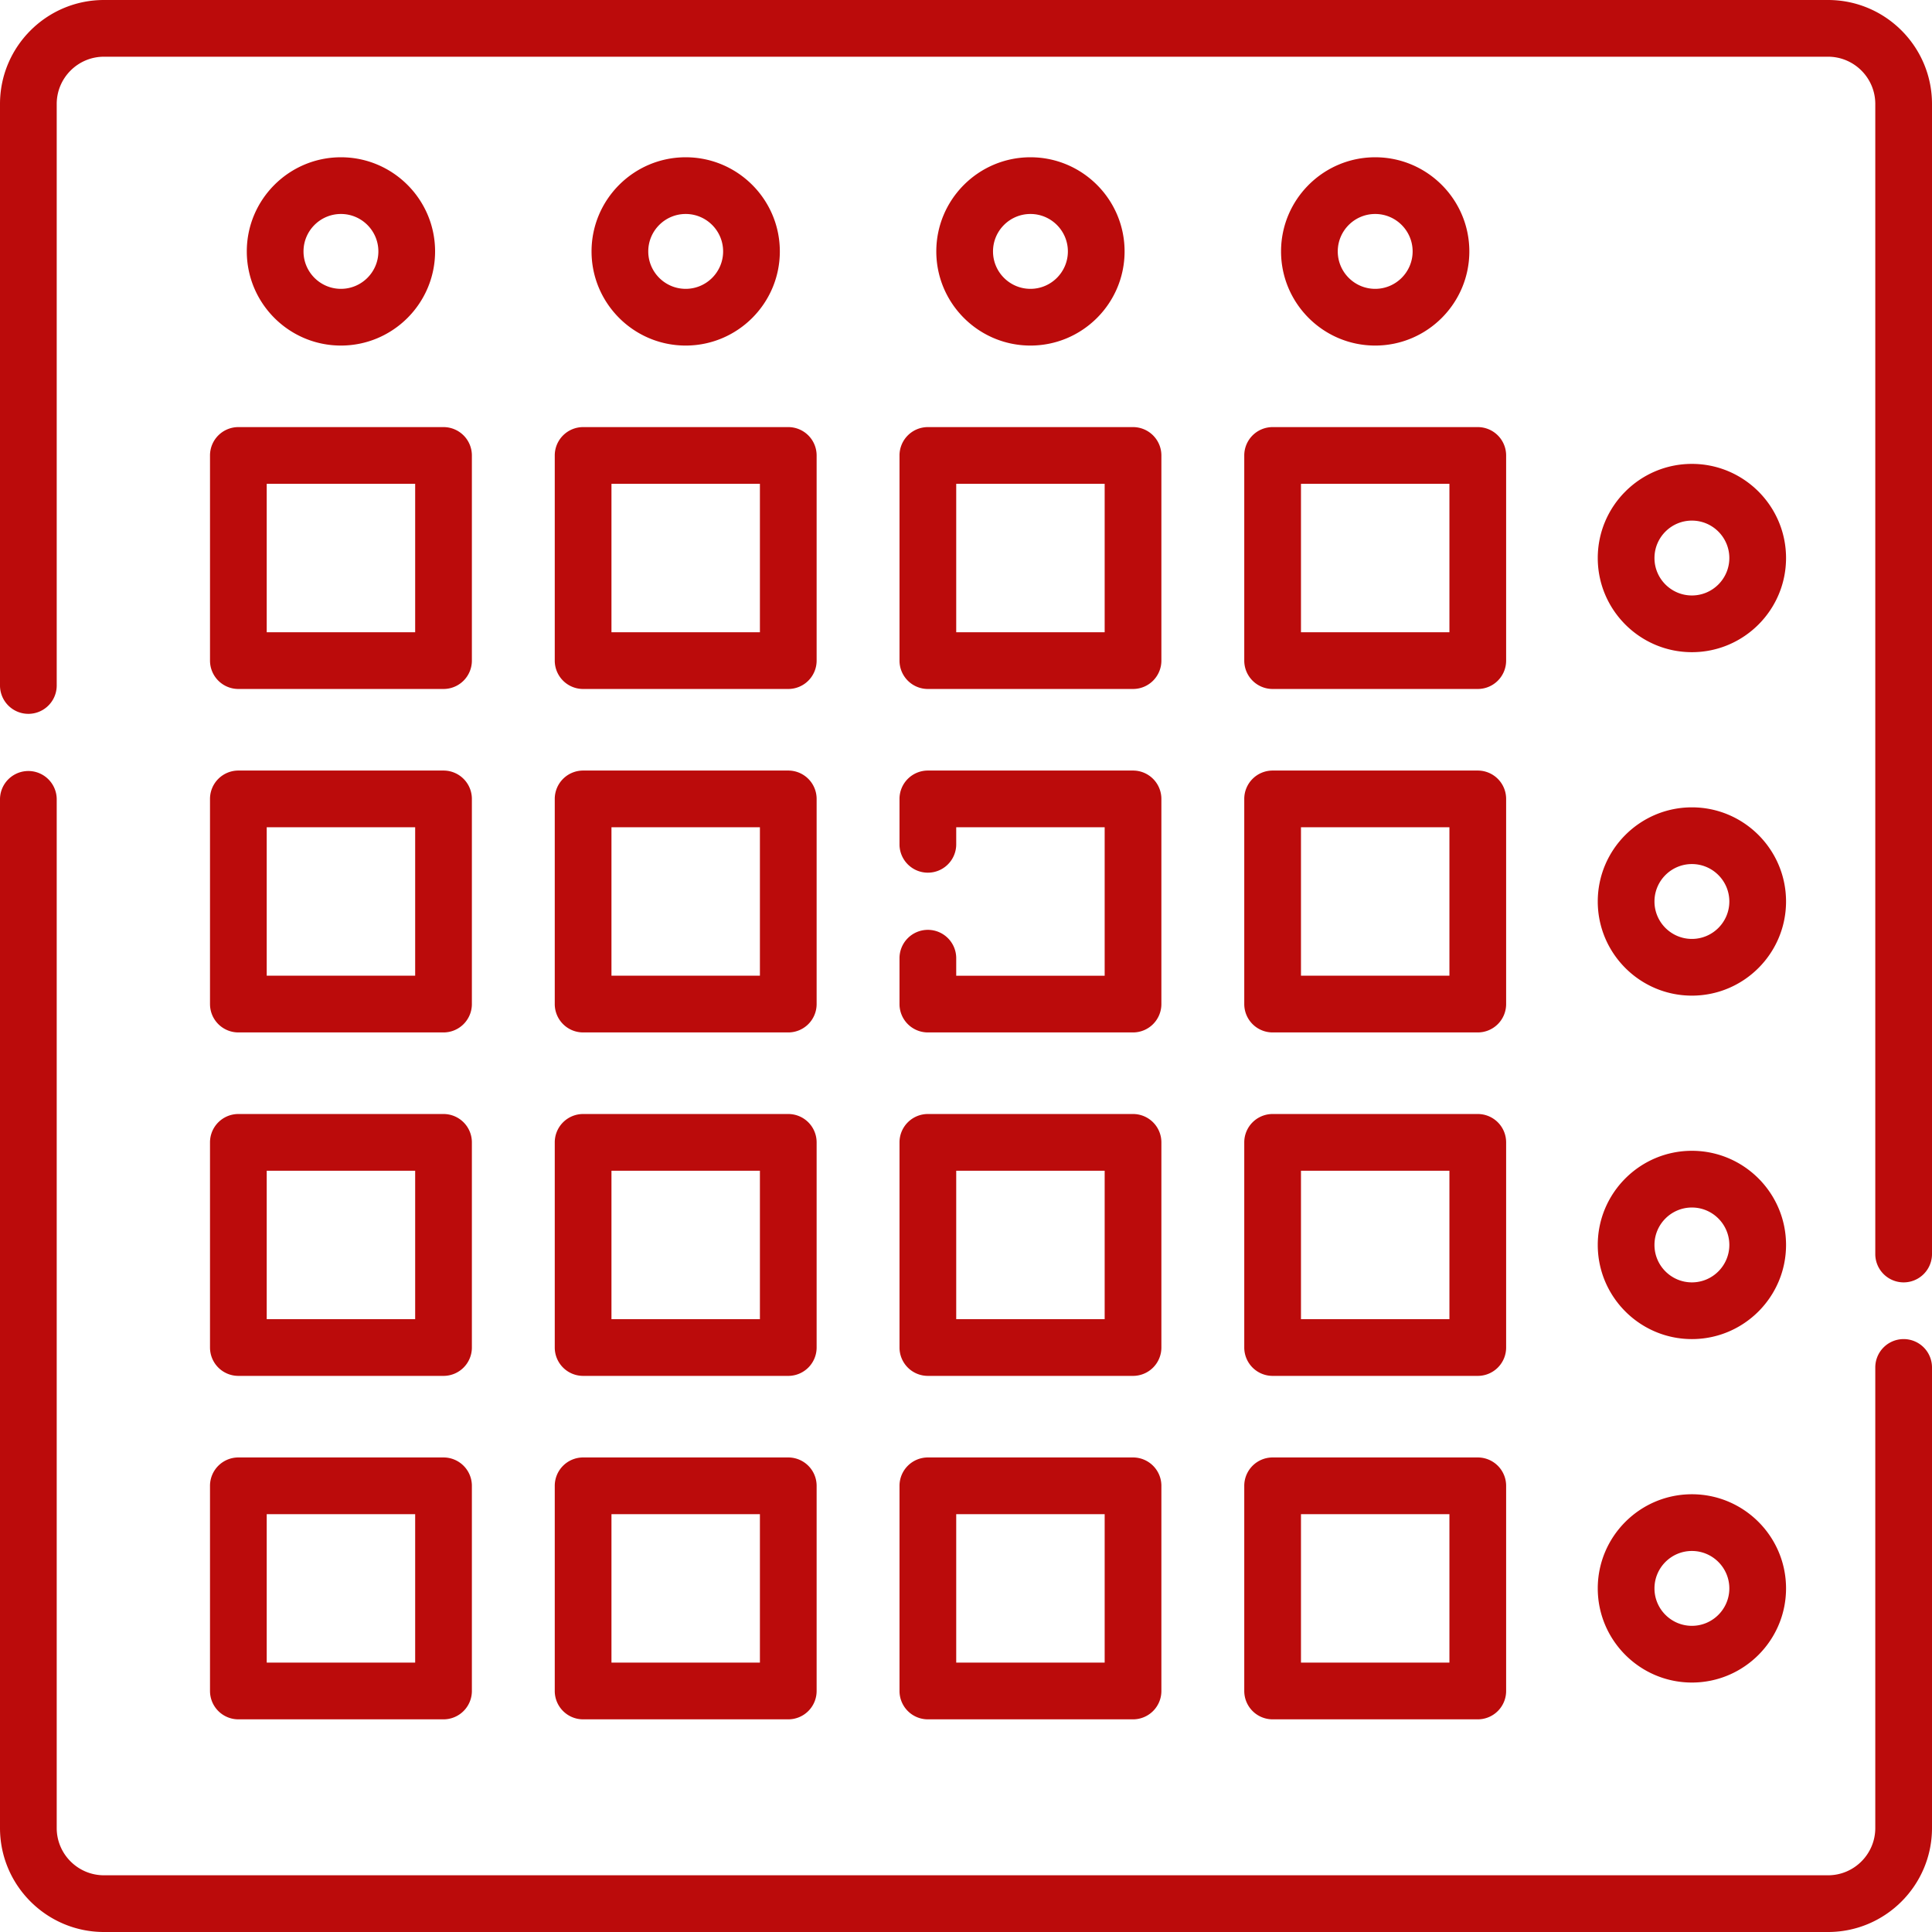 <svg xmlns="http://www.w3.org/2000/svg" version="1.1" xmlns:xlink="http://www.w3.org/1999/xlink" xmlns:svgjs="http://svgjs.com/svgjs" width="512" height="512" x="0" y="0" viewBox="0 0 512 512" style="enable-background:new 0 0 512 512" xml:space="preserve" class=""><g><path d="M484.446 0H27.554C12.361 0 0 12.361 0 27.554v154.107a7.515 7.515 0 1 0 15.03 0V27.554c0-6.906 5.618-12.524 12.524-12.524h456.892c6.906 0 12.524 5.618 12.524 12.524v304.775a7.515 7.515 0 1 0 15.03 0V27.554C512 12.361 499.64 0 484.446 0zM504.485 354.872a7.515 7.515 0 0 0-7.515 7.515v122.059c0 6.906-5.618 12.524-12.524 12.524H27.554c-6.906 0-12.524-5.618-12.524-12.524V211.72a7.516 7.516 0 0 0-15.03 0v272.727C0 499.639 12.361 512 27.554 512h456.892C499.64 512 512 499.639 512 484.446V362.387a7.515 7.515 0 0 0-7.515-7.515z" fill="#bb0b0b" data-original="#000000" class="" opacity="1"></path><path d="M55.654 120.701v54.369a7.516 7.516 0 0 0 7.515 7.515h54.369a7.515 7.515 0 0 0 7.515-7.515v-54.369a7.515 7.515 0 0 0-7.515-7.515h-54.37a7.514 7.514 0 0 0-7.514 7.515zm15.029 7.514h39.34v39.34h-39.34zM55.654 266.089a7.516 7.516 0 0 0 7.515 7.515h54.369a7.516 7.516 0 0 0 7.515-7.515V211.72a7.515 7.515 0 0 0-7.515-7.515h-54.37a7.516 7.516 0 0 0-7.515 7.515v54.369zm15.029-46.855h39.34v39.34h-39.34zM55.654 357.108a7.516 7.516 0 0 0 7.515 7.515h54.369a7.515 7.515 0 0 0 7.515-7.515v-54.369a7.515 7.515 0 0 0-7.515-7.515h-54.37a7.516 7.516 0 0 0-7.515 7.515v54.369zm15.029-46.855h39.34v39.34h-39.34zM55.654 448.127a7.516 7.516 0 0 0 7.515 7.515h54.369a7.516 7.516 0 0 0 7.515-7.515v-54.37a7.515 7.515 0 0 0-7.515-7.515h-54.37a7.515 7.515 0 0 0-7.515 7.515v54.37zm15.029-46.855h39.34v39.341h-39.34zM115.302 66.627c0-13.757-11.192-24.949-24.949-24.949S65.404 52.87 65.404 66.627s11.192 24.949 24.949 24.949 24.949-11.192 24.949-24.949zm-34.869 0c0-5.47 4.45-9.92 9.919-9.92 5.47 0 9.92 4.45 9.92 9.92s-4.45 9.919-9.92 9.919c-5.469.001-9.919-4.449-9.919-9.919zM147.016 120.701v54.369a7.516 7.516 0 0 0 7.515 7.515H208.9a7.515 7.515 0 0 0 7.515-7.515v-54.369a7.516 7.516 0 0 0-7.515-7.515h-54.369a7.515 7.515 0 0 0-7.515 7.515zm15.029 7.514h39.34v39.34h-39.34zM147.016 266.089a7.516 7.516 0 0 0 7.515 7.515H208.9a7.516 7.516 0 0 0 7.515-7.515V211.72a7.516 7.516 0 0 0-7.515-7.515h-54.369a7.516 7.516 0 0 0-7.515 7.515zm15.029-46.855h39.34v39.34h-39.34zM147.016 357.108a7.516 7.516 0 0 0 7.515 7.515H208.9a7.515 7.515 0 0 0 7.515-7.515v-54.369a7.516 7.516 0 0 0-7.515-7.515h-54.369a7.516 7.516 0 0 0-7.515 7.515zm15.029-46.855h39.34v39.34h-39.34zM147.016 448.127a7.516 7.516 0 0 0 7.515 7.515H208.9a7.516 7.516 0 0 0 7.515-7.515v-54.37a7.516 7.516 0 0 0-7.515-7.515h-54.369a7.515 7.515 0 0 0-7.515 7.515zm15.029-46.855h39.34v39.341h-39.34zM206.664 66.627c0-13.757-11.192-24.949-24.949-24.949s-24.949 11.192-24.949 24.949 11.192 24.949 24.949 24.949c13.758 0 24.949-11.192 24.949-24.949zm-34.868 0c0-5.47 4.45-9.92 9.92-9.92s9.919 4.45 9.919 9.92-4.45 9.919-9.919 9.919c-5.47.001-9.92-4.449-9.92-9.919zM238.379 120.701v54.369a7.516 7.516 0 0 0 7.515 7.515h54.37a7.514 7.514 0 0 0 7.515-7.515v-54.369a7.515 7.515 0 0 0-7.515-7.515h-54.37a7.514 7.514 0 0 0-7.515 7.515zm15.029 7.514h39.34v39.34h-39.34zM245.893 246.419a7.516 7.516 0 0 0-7.515 7.515v12.155a7.516 7.516 0 0 0 7.515 7.515h54.37a7.515 7.515 0 0 0 7.515-7.515V211.72a7.515 7.515 0 0 0-7.515-7.515h-54.37a7.516 7.516 0 0 0-7.515 7.515v12.155a7.516 7.516 0 0 0 15.03 0v-4.641h39.34v39.34h-39.34v-4.641a7.515 7.515 0 0 0-7.515-7.514zM238.379 357.108a7.516 7.516 0 0 0 7.515 7.515h54.37a7.514 7.514 0 0 0 7.515-7.515v-54.369a7.515 7.515 0 0 0-7.515-7.515h-54.37a7.516 7.516 0 0 0-7.515 7.515zm15.029-46.855h39.34v39.34h-39.34zM238.379 448.127a7.516 7.516 0 0 0 7.515 7.515h54.37a7.515 7.515 0 0 0 7.515-7.515v-54.37a7.515 7.515 0 0 0-7.515-7.515h-54.37a7.515 7.515 0 0 0-7.515 7.515zm15.029-46.855h39.34v39.341h-39.34zM298.027 66.627c0-13.757-11.192-24.949-24.949-24.949-13.756 0-24.949 11.192-24.949 24.949s11.192 24.949 24.949 24.949c13.758 0 24.949-11.192 24.949-24.949zm-34.869 0c0-5.47 4.45-9.92 9.92-9.92s9.92 4.45 9.92 9.92-4.45 9.919-9.92 9.919c-5.469.001-9.92-4.449-9.92-9.919zM329.742 120.701v54.369a7.515 7.515 0 0 0 7.515 7.515h54.369a7.514 7.514 0 0 0 7.515-7.515v-54.369a7.515 7.515 0 0 0-7.515-7.515h-54.369a7.514 7.514 0 0 0-7.515 7.515zm15.029 7.514h39.34v39.34h-39.34zM329.742 266.089a7.515 7.515 0 0 0 7.515 7.515h54.369a7.515 7.515 0 0 0 7.515-7.515V211.72a7.515 7.515 0 0 0-7.515-7.515h-54.369a7.515 7.515 0 0 0-7.515 7.515zm15.029-46.855h39.34v39.34h-39.34zM329.742 357.108a7.515 7.515 0 0 0 7.515 7.515h54.369a7.514 7.514 0 0 0 7.515-7.515v-54.369a7.515 7.515 0 0 0-7.515-7.515h-54.369a7.515 7.515 0 0 0-7.515 7.515zm15.029-46.855h39.34v39.34h-39.34zM329.742 448.127a7.515 7.515 0 0 0 7.515 7.515h54.369a7.515 7.515 0 0 0 7.515-7.515v-54.37a7.515 7.515 0 0 0-7.515-7.515h-54.369a7.514 7.514 0 0 0-7.515 7.515zm15.029-46.855h39.34v39.341h-39.34zM389.389 66.627c0-13.757-11.192-24.949-24.948-24.949-13.757 0-24.949 11.192-24.949 24.949s11.192 24.949 24.949 24.949 24.948-11.192 24.948-24.949zm-34.867 0c0-5.47 4.45-9.92 9.92-9.92s9.919 4.45 9.919 9.92-4.449 9.919-9.919 9.919c-5.47.001-9.92-4.449-9.92-9.919zM448.371 172.834c13.757 0 24.949-11.192 24.949-24.949s-11.192-24.949-24.949-24.949c-13.756 0-24.948 11.192-24.948 24.949s11.192 24.949 24.948 24.949zm0-34.868c5.47 0 9.92 4.45 9.92 9.92s-4.45 9.919-9.92 9.919-9.919-4.45-9.919-9.919c0-5.47 4.449-9.92 9.919-9.92zM448.371 263.853c13.757 0 24.949-11.192 24.949-24.949s-11.192-24.949-24.949-24.949c-13.756 0-24.948 11.192-24.948 24.949s11.192 24.949 24.948 24.949zm0-34.868c5.47 0 9.92 4.45 9.92 9.919 0 5.47-4.45 9.92-9.92 9.92s-9.919-4.45-9.919-9.92 4.449-9.919 9.919-9.919zM448.371 354.872c13.757 0 24.949-11.192 24.949-24.949s-11.192-24.949-24.949-24.949c-13.756 0-24.948 11.192-24.948 24.949s11.192 24.949 24.948 24.949zm0-34.868c5.47 0 9.92 4.45 9.92 9.919s-4.45 9.92-9.92 9.92-9.919-4.45-9.919-9.92 4.449-9.919 9.919-9.919zM448.371 445.891c13.757 0 24.949-11.192 24.949-24.949s-11.192-24.949-24.949-24.949c-13.756 0-24.948 11.192-24.948 24.949s11.192 24.949 24.948 24.949zm0-34.868c5.47 0 9.92 4.45 9.92 9.919 0 5.47-4.45 9.919-9.92 9.919s-9.919-4.45-9.919-9.919 4.449-9.919 9.919-9.919z" fill="#bb0b0b" data-original="#000000" class="" opacity="1"></path></g></svg>